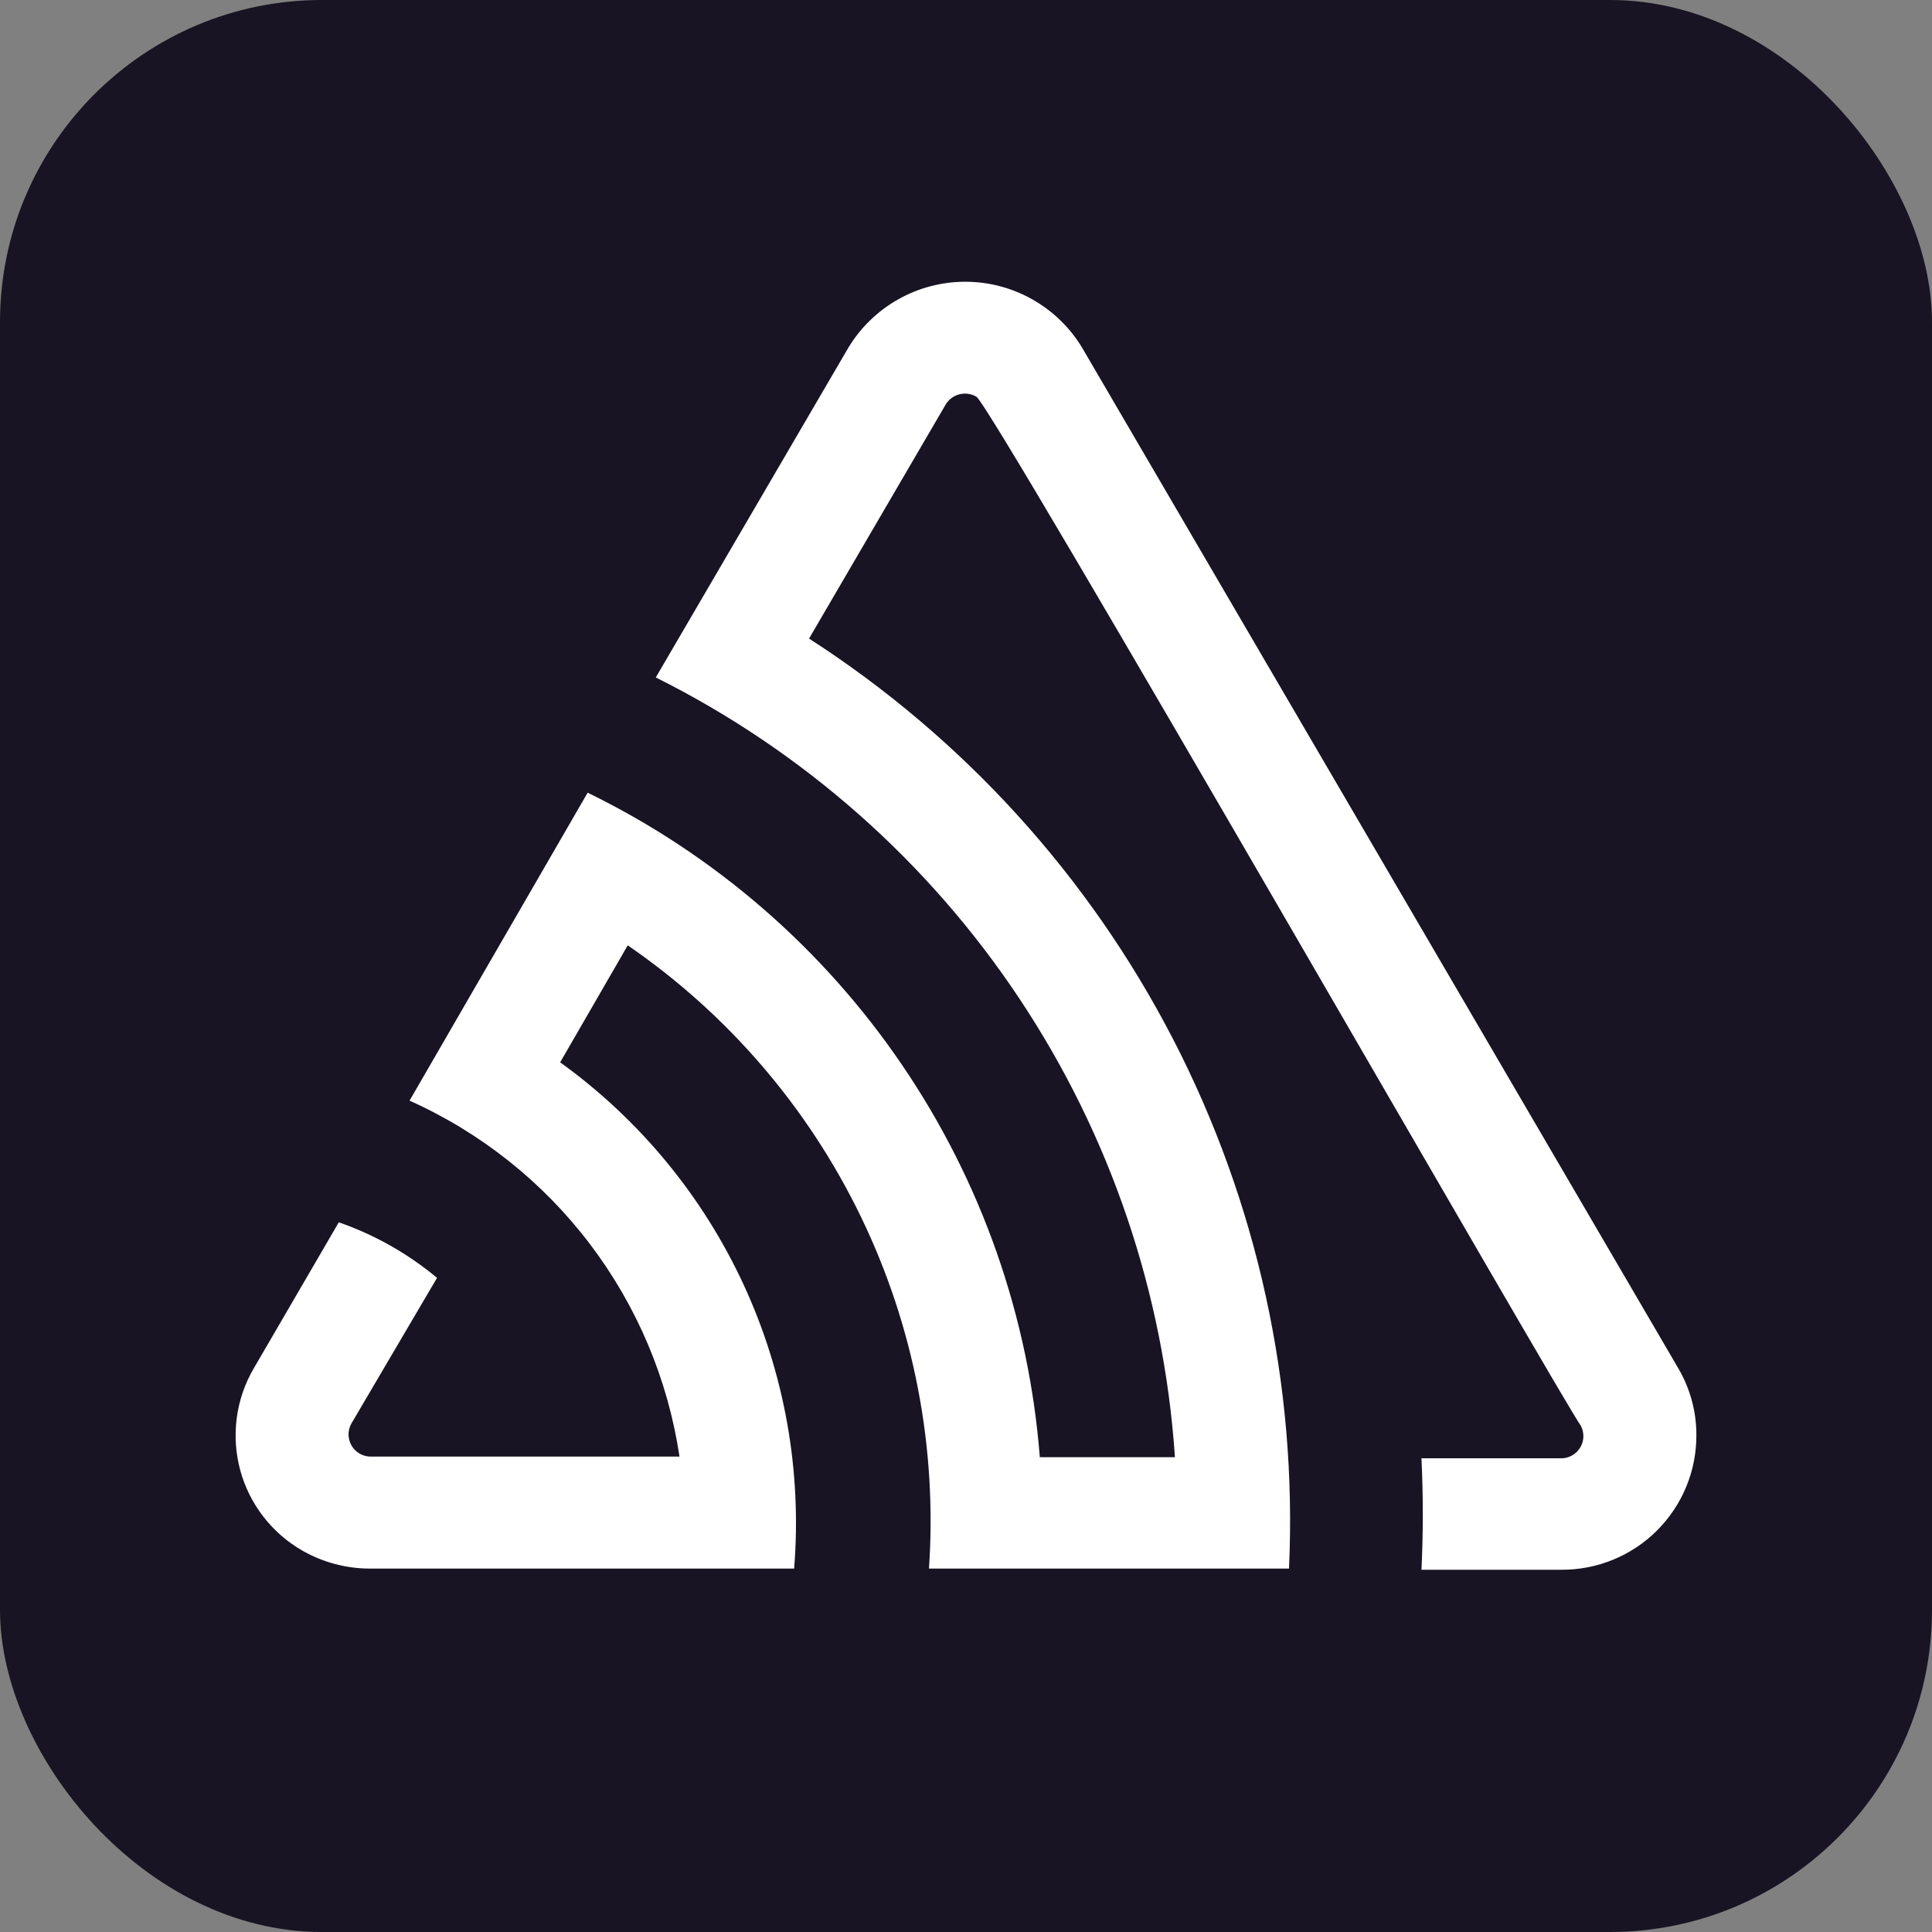 <svg width="48" height="48" viewBox="0 0 48 48" fill="none" xmlns="http://www.w3.org/2000/svg">
<rect x="0" y="0" width="48" height="48" fill="#808080" stroke="none"/>
<rect width="48" height="48" rx="8" fill="#181423"/>
<path d="M26.887 8.642C26.586 8.141 26.159 7.727 25.65 7.439C25.141 7.151 24.566 7 23.981 7C23.396 7 22.821 7.151 22.312 7.439C21.803 7.727 21.376 8.141 21.075 8.642L16.293 16.831C19.946 18.654 23.058 21.402 25.32 24.8C27.583 28.198 28.917 32.129 29.191 36.203H25.834C25.561 32.711 24.381 29.351 22.41 26.456C20.44 23.56 17.748 21.229 14.6 19.694L10.175 27.345C11.945 28.139 13.486 29.364 14.658 30.91C15.83 32.455 16.595 34.27 16.882 36.188H9.173C9.081 36.181 8.993 36.152 8.915 36.103C8.838 36.054 8.774 35.986 8.729 35.906C8.685 35.826 8.661 35.736 8.659 35.645C8.658 35.553 8.68 35.463 8.722 35.381L10.858 31.748C10.135 31.145 9.307 30.677 8.417 30.368L6.302 34.001C6.082 34.378 5.939 34.796 5.882 35.229C5.825 35.663 5.854 36.103 5.968 36.525C6.082 36.947 6.279 37.342 6.548 37.687C6.816 38.032 7.15 38.32 7.53 38.535C8.032 38.817 8.597 38.968 9.173 38.971H19.73C19.926 36.551 19.494 34.122 18.476 31.919C17.457 29.715 15.887 27.812 13.917 26.393L15.596 23.487C18.082 25.194 20.08 27.52 21.392 30.236C22.705 32.951 23.286 35.962 23.08 38.971H32.025C32.233 34.413 31.241 29.88 29.149 25.825C27.056 21.77 23.936 18.336 20.101 15.865L23.494 10.052C23.57 9.925 23.692 9.833 23.835 9.797C23.978 9.76 24.13 9.781 24.257 9.855C24.642 10.066 39 35.12 39.269 35.41C39.316 35.495 39.34 35.591 39.339 35.688C39.337 35.786 39.31 35.881 39.26 35.964C39.21 36.047 39.138 36.116 39.053 36.163C38.968 36.21 38.872 36.234 38.775 36.231H35.316C35.36 37.157 35.36 38.08 35.316 39H38.789C39.23 39.003 39.668 38.918 40.076 38.751C40.484 38.584 40.855 38.337 41.167 38.026C41.479 37.714 41.727 37.344 41.895 36.936C42.063 36.528 42.148 36.091 42.146 35.65C42.147 35.068 41.991 34.496 41.696 33.994L26.887 8.642Z" fill="white"/>
</svg>
